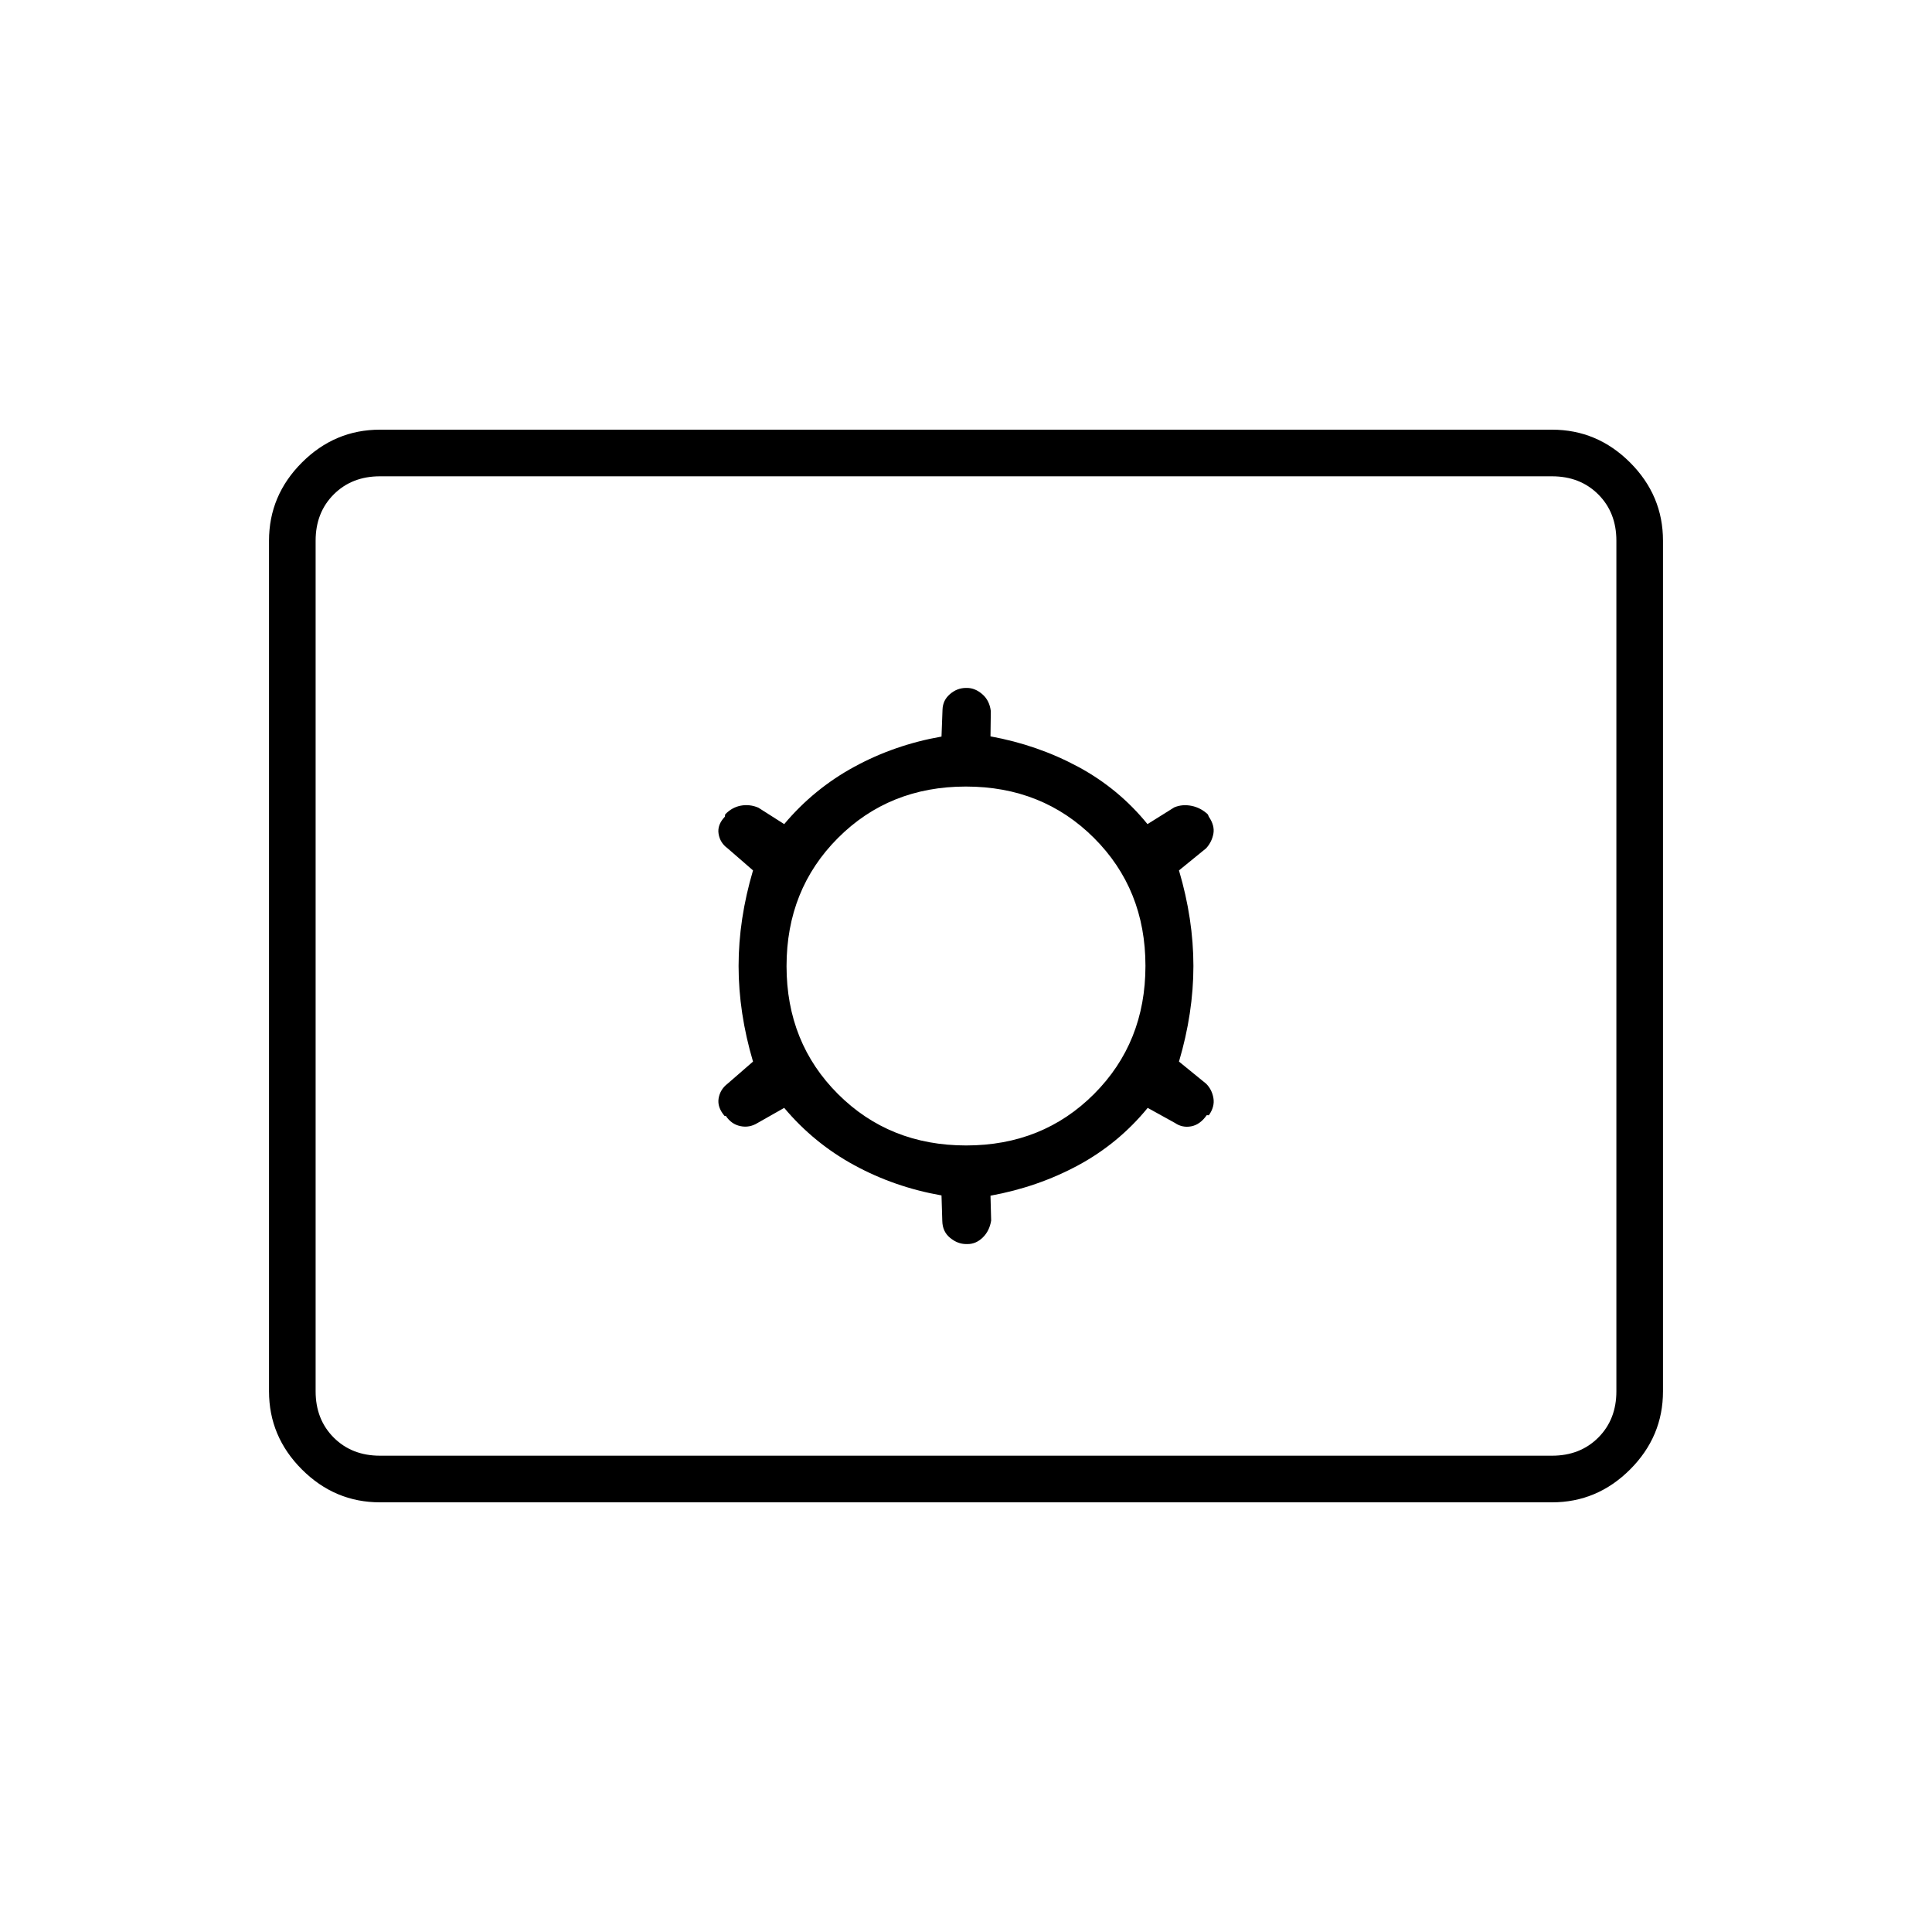 <svg xmlns="http://www.w3.org/2000/svg" height="40" viewBox="0 -960 960 960" width="40"><path d="M188.83-213.5q-22.49 0-38.82-16.34-16.34-16.34-16.34-38.83v-422.66q0-22.49 16.34-38.83 16.33-16.34 38.82-16.34h582.34q22.49 0 38.82 16.34 16.34 16.34 16.34 38.83v422.66q0 22.49-16.34 38.83-16.33 16.34-38.82 16.34H188.83Zm0-23.17h582.34q14 0 23-9t9-23v-422.66q0-14-9-23t-23-9H188.83q-14 0-23 9t-9 23v422.66q0 14 9 23t23 9ZM389.67-409.5q14.75 17.56 34.82 28.48 20.07 10.93 43.34 15.02l.39 12.69q.11 5.31 3.88 8.39 3.76 3.09 8 3.09h.71q4.16 0 7.51-3.25 3.35-3.25 4.18-8.42l-.33-12.37q23.54-4.29 43.6-15.12 20.06-10.84 34.51-28.51l13.56 7.5q3.66 2.5 8.08 1.67 4.41-.84 7.69-5.54l1.06.04q3-4.28 2.27-8.53-.73-4.25-3.61-7.14l-13.5-11Q593-456.75 593-480t-7.17-47.5l13.5-11q2.84-3.15 3.59-7.2.75-4.06-2.25-8.47l-.5-1.16q-3.5-3.31-8.07-4.24-4.58-.93-8.6.74l-13.32 8.33q-14.35-17.67-34.5-28.51-20.15-10.83-43.51-15.09l.16-12.57q-.66-5.33-4.26-8.41-3.59-3.09-7.6-3.09h-.45q-4.43 0-7.99 3.07-3.57 3.07-3.7 7.77l-.5 13.33q-23.27 4.09-43.34 15.02-20.07 10.92-34.82 28.48l-12.86-8.18q-4.31-1.82-8.73-.99-4.41.84-7.75 4.34l-.16 1.16q-3.84 4.04-3.11 8.5t4.44 7.17l12.67 11Q367-503.25 367-480t7.17 47.5l-12.67 11q-3.67 2.83-4.42 7.26-.75 4.42 2.98 8.78l.61-.04q2.75 4.14 7.25 5.07 4.5.93 8.52-1.57l13.23-7.5Zm90.39 18.67q-38.06 0-63.64-25.52-25.59-25.53-25.59-63.59t25.52-63.64q25.53-25.59 63.59-25.59t63.64 25.52q25.59 25.53 25.59 63.59t-25.52 63.64q-25.53 25.59-63.59 25.59ZM156.83-236.67v-486.66 486.66Z"/></svg>